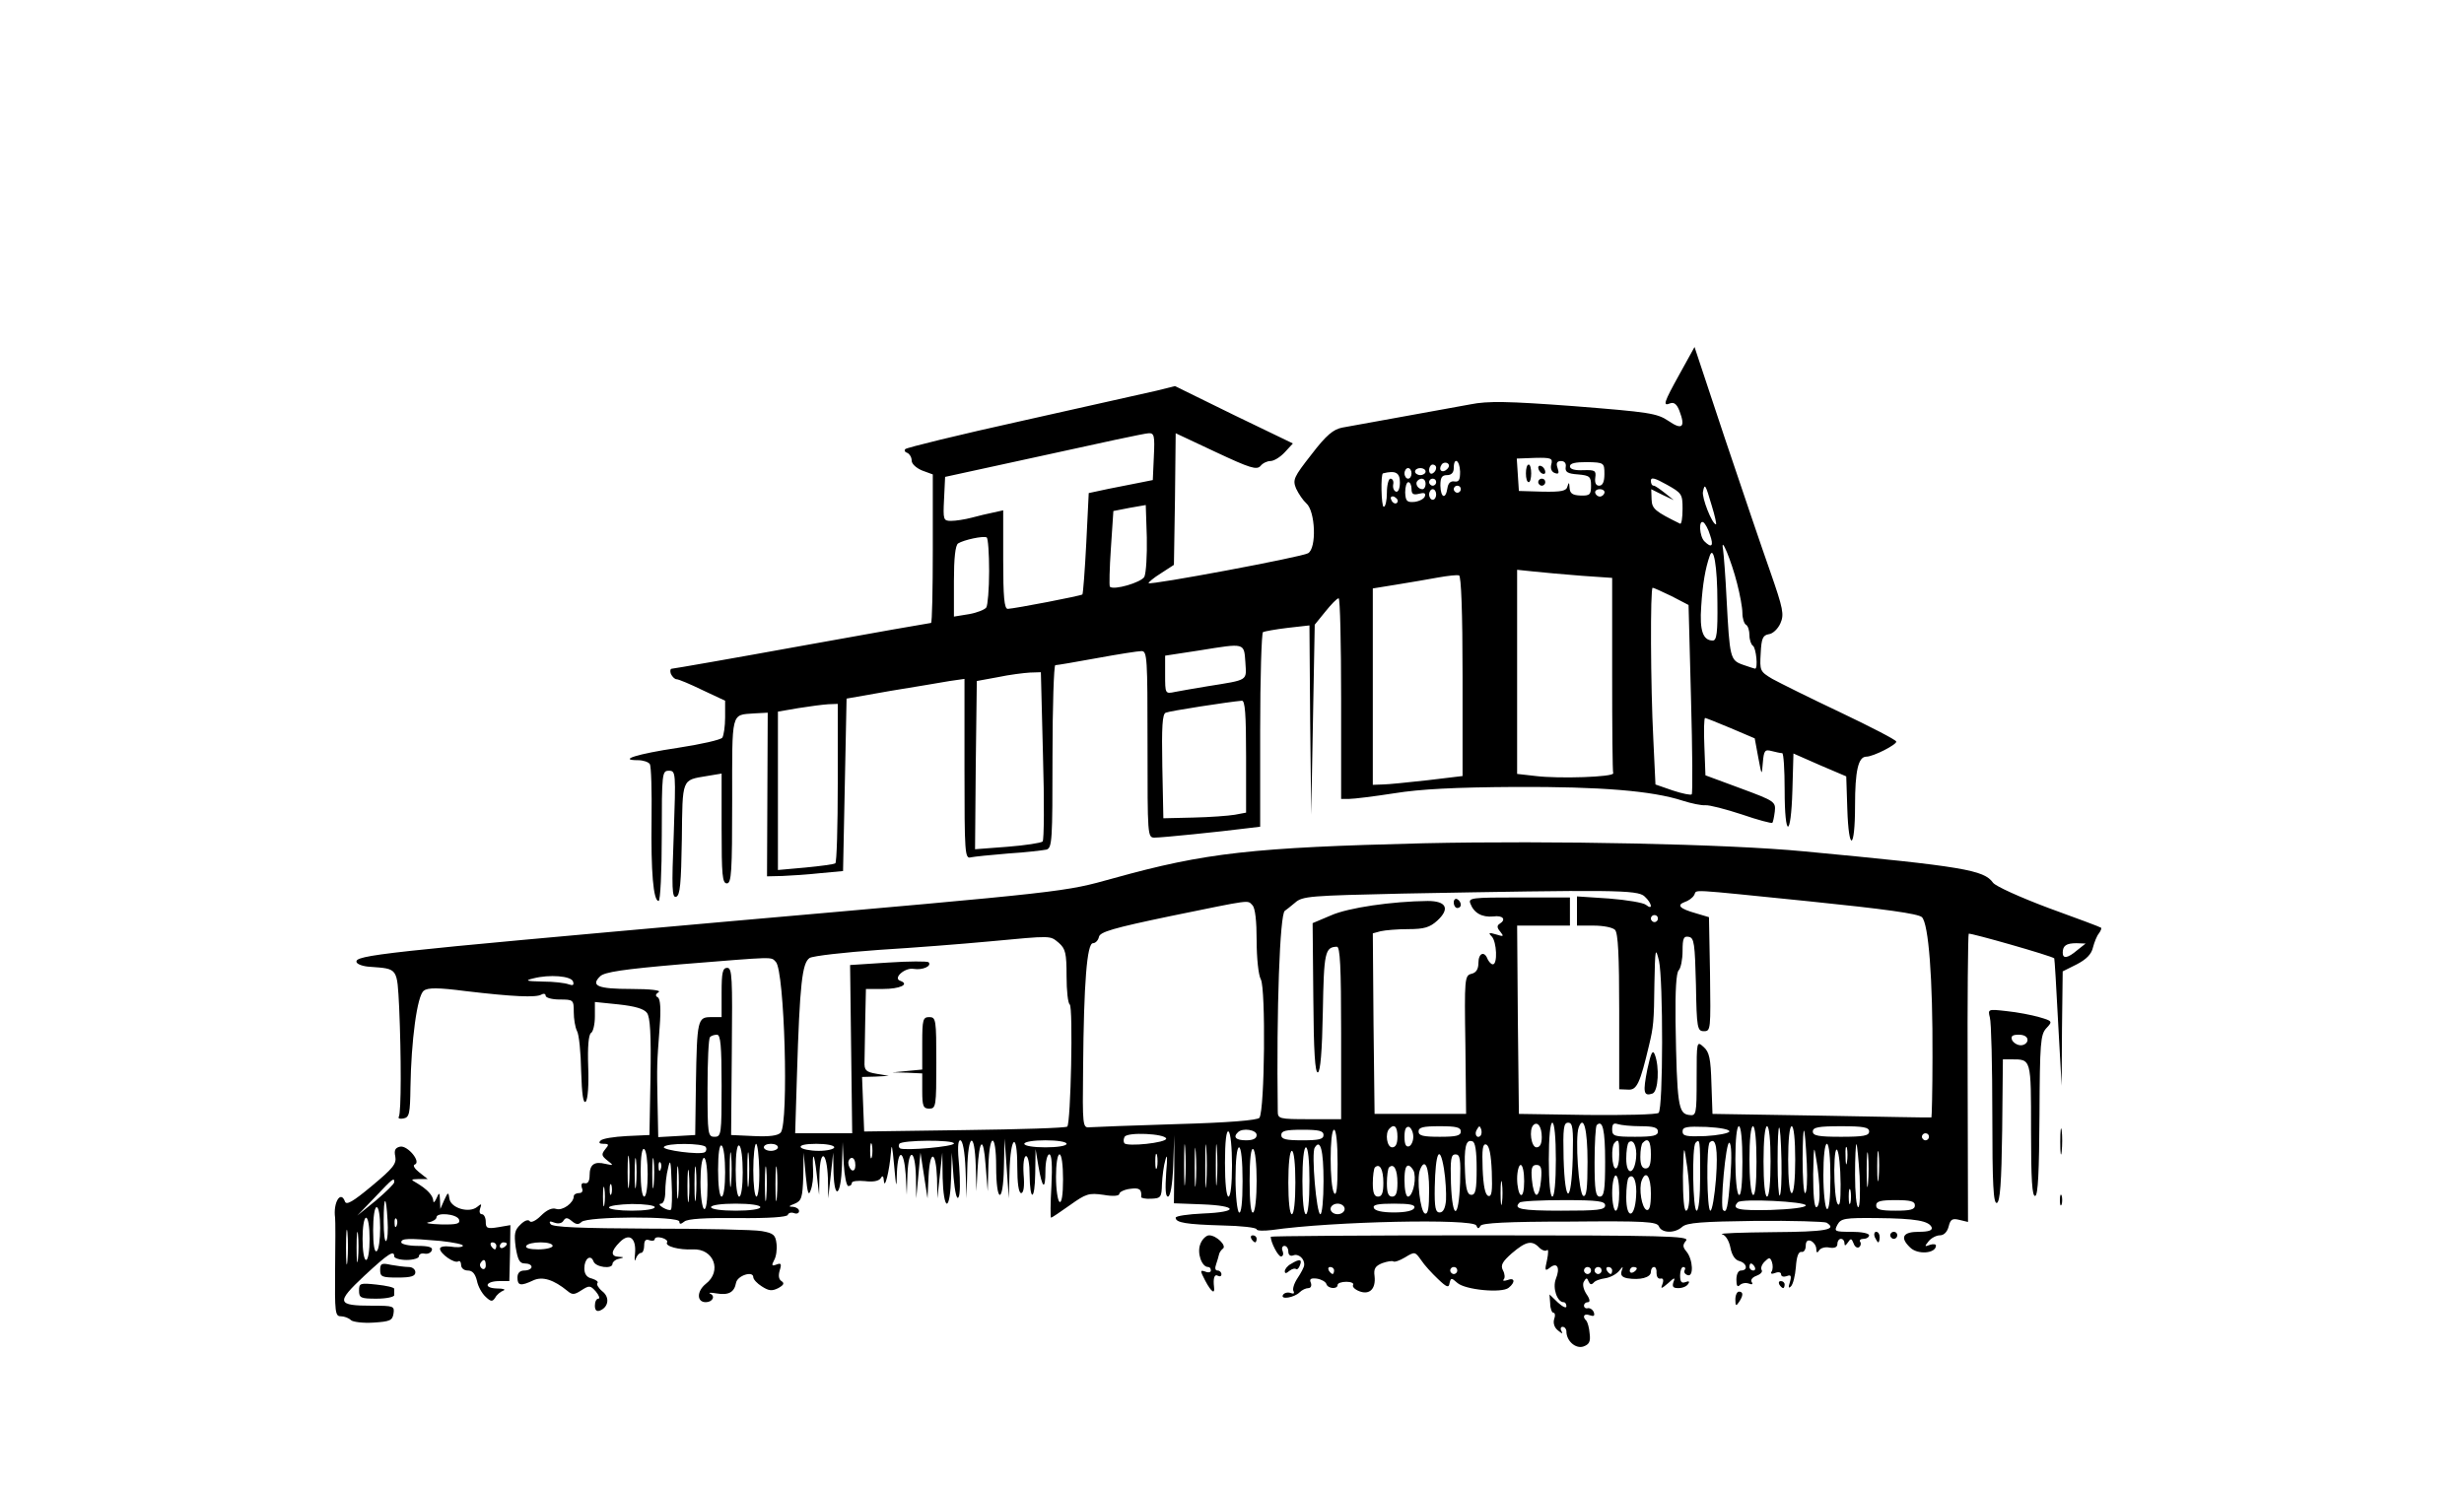  <svg version="1.0" xmlns="http://www.w3.org/2000/svg" viewBox="0 0 700 423" preserveAspectRatio="xMidYMid meet" id="mask">

<g transform="translate(0,423) scale(0.1,-0.1)">
<path d="M4772 3168 c-46 -83 -49 -93 -27 -84 11 4 19 -3 26 -21 18 -47 8 -56
-31 -29 -33 22 -55 25 -269 42 -188 14 -244 15 -294 5 -73 -13 -318 -58 -364
-66 -25 -5 -45 -21 -87 -76 -51 -65 -54 -72 -44 -97 7 -15 20 -34 29 -42 26
-22 30 -128 5 -142 -19 -11 -447 -91 -453 -85 -1 2 14 15 35 28 l37 24 3 187
2 187 115 -54 c96 -45 115 -51 126 -39 6 8 19 14 28 14 10 0 28 11 41 25 l23
25 -168 81 -167 82 -52 -13 c-28 -6 -199 -45 -379 -85 -181 -40 -332 -77 -335
-81 -4 -4 -1 -9 6 -11 6 -3 12 -12 12 -22 0 -9 13 -21 30 -28 l30 -11 0 -211
c0 -116 -2 -211 -5 -211 -3 0 -168 -29 -367 -65 -198 -36 -365 -65 -369 -65
-5 0 -6 -7 -3 -15 4 -8 11 -15 16 -15 6 0 39 -14 74 -31 l64 -30 0 -47 c0 -26
-4 -52 -8 -58 -4 -6 -61 -19 -127 -29 -114 -17 -171 -35 -113 -35 15 0 30 -5
34 -11 4 -6 6 -76 5 -156 -2 -150 5 -233 20 -233 5 0 9 83 9 185 0 179 1 185
20 185 20 0 20 -4 14 -181 -6 -154 -5 -181 7 -177 11 4 14 37 16 163 2 175 -1
168 71 180 l42 7 0 -156 c0 -132 2 -156 15 -156 13 0 15 33 15 235 0 257 -4
243 63 248 l38 2 -1 -232 -1 -233 43 1 c24 1 72 4 108 8 l65 6 5 245 5 245
125 22 c69 11 144 24 168 28 l42 6 0 -256 c0 -239 1 -256 18 -251 9 2 58 7
107 11 50 3 98 9 108 11 16 5 17 26 17 265 0 142 4 259 8 259 5 0 58 9 118 20
60 11 117 20 127 20 16 0 17 -19 17 -265 0 -260 0 -265 20 -265 22 0 188 17
258 26 l42 5 0 274 c0 151 4 276 8 279 4 2 36 8 70 12 l62 7 2 -269 3 -269 5
270 5 270 30 37 c17 21 33 38 38 38 4 0 7 -128 7 -285 l0 -285 23 0 c13 0 70
7 128 16 74 12 174 17 344 18 243 1 389 -11 475 -39 25 -8 54 -14 65 -13 11 1
57 -11 103 -26 46 -16 85 -26 87 -24 2 2 5 16 7 32 3 28 0 30 -97 66 l-100 37
-3 81 c-2 45 -1 82 2 82 2 0 35 -13 73 -29 l68 -29 10 -54 c10 -53 10 -53 13
-15 3 35 6 38 25 33 12 -3 25 -6 30 -6 4 0 7 -47 7 -105 0 -138 18 -138 22 -1
l3 105 75 -33 75 -32 3 -92 c4 -125 22 -118 22 9 0 98 9 139 32 139 20 0 88
35 85 43 -1 5 -73 42 -159 83 -87 41 -173 84 -193 95 -35 21 -36 23 -33 73 2
42 6 51 23 54 11 1 26 15 33 31 11 25 8 41 -29 147 -23 65 -81 236 -129 379
l-86 259 -42 -76z m-1494 -235 l-3 -67 -35 -7 c-19 -4 -60 -12 -91 -18 l-56
-12 -7 -142 c-4 -78 -9 -143 -11 -146 -4 -4 -191 -40 -212 -41 -10 0 -13 34
-13 140 l0 140 -27 -6 c-16 -3 -44 -10 -63 -15 -19 -5 -45 -9 -58 -9 -22 0
-23 3 -20 62 l3 63 280 61 c154 34 288 63 298 63 16 1 18 -7 15 -66z m1129
-23 c-3 -11 1 -21 10 -24 11 -4 13 -1 8 14 -5 14 -2 20 10 20 10 0 15 -7 13
-17 -2 -14 5 -19 35 -21 33 -3 37 -6 37 -32 0 -25 -3 -29 -30 -28 -23 1 -30 6
-31 22 -1 16 -2 17 -6 4 -3 -13 -16 -16 -71 -15 l-67 2 -3 46 -3 46 52 2 c46
1 51 -1 46 -19z m-296 -13 c-13 -13 -26 -3 -16 12 3 6 11 8 17 5 6 -4 6 -10
-1 -17z m37 -7 c0 -23 -3 -30 -16 -28 -11 2 -18 -5 -20 -19 -5 -33 -19 -28
-20 7 0 23 4 30 19 30 12 0 19 7 19 20 0 33 17 23 18 -10z m410 -7 c0 -22 -5
-33 -15 -33 -9 0 -13 8 -11 23 3 20 -1 22 -34 21 -25 -1 -38 3 -38 11 0 9 16
12 49 12 48 -1 49 -2 49 -34z m-478 18 c0 -6 -4 -13 -10 -16 -5 -3 -10 1 -10
9 0 9 5 16 10 16 6 0 10 -4 10 -9z m-70 -16 c0 -8 -4 -15 -10 -15 -5 0 -10 7
-10 15 0 8 5 15 10 15 6 0 10 -7 10 -15z m40 5 c0 -5 -7 -10 -15 -10 -8 0 -15
5 -15 10 0 6 7 10 15 10 8 0 15 -4 15 -10z m-73 -31 c0 -17 -5 -28 -11 -26 -6
2 -10 11 -8 21 2 9 -2 16 -8 16 -5 0 -10 -18 -10 -40 0 -22 -4 -40 -9 -40 -7
0 -9 94 -2 95 36 9 48 2 48 -26z m803 -75 c0 -25 -3 -44 -7 -42 -71 35 -80 42
-81 69 l-1 29 32 -16 32 -15 -25 20 c-14 11 -28 21 -32 21 -5 0 -8 6 -8 14 0
11 11 8 45 -11 43 -24 45 -27 45 -69z m-730 71 c0 -8 -4 -15 -9 -15 -13 0 -22
16 -14 24 11 11 23 6 23 -9z m30 5 c0 -5 -4 -10 -10 -10 -5 0 -10 5 -10 10 0
6 5 10 10 10 6 0 10 -4 10 -10z m-70 -19 c0 -15 5 -18 21 -14 15 4 20 2 17 -7
-2 -7 -15 -14 -29 -16 -22 -2 -26 2 -27 27 0 16 4 29 9 29 5 0 9 -9 9 -19z
m140 -1 c0 -5 -4 -10 -10 -10 -5 0 -10 5 -10 10 0 6 5 10 10 10 6 0 10 -4 10
-10z m713 -47 c9 -29 14 -53 12 -53 -11 0 -41 77 -37 93 5 25 7 21 25 -40z
m-783 32 c0 -8 -4 -15 -10 -15 -5 0 -10 7 -10 15 0 8 5 15 10 15 6 0 10 -7 10
-15z m478 4 c-2 -6 -8 -10 -13 -10 -5 0 -11 4 -13 10 -2 6 4 11 13 11 9 0 15
-5 13 -11z m-587 -22 c-1 -12 -15 -9 -19 4 -3 6 1 10 8 8 6 -3 11 -8 11 -12z
m-720 -216 c-9 -16 -87 -39 -98 -28 -2 3 -1 52 3 110 l7 105 46 9 46 8 3 -92
c1 -51 -2 -101 -7 -112z m1607 119 c11 -31 5 -39 -16 -18 -14 14 -17 62 -3 54
5 -3 14 -19 19 -36z m-2048 -103 c0 -51 -4 -97 -8 -103 -4 -6 -26 -15 -49 -19
l-43 -7 0 101 c0 65 4 102 12 107 16 10 71 22 81 17 4 -2 7 -46 7 -96z m2125
-35 c8 -31 15 -68 15 -84 0 -15 5 -30 10 -33 6 -3 10 -17 10 -30 0 -13 5 -27
10 -30 9 -6 15 -65 6 -65 -1 0 -17 5 -34 11 -37 13 -38 19 -47 188 -3 63 -8
126 -10 140 -8 44 24 -33 40 -97z m-56 -54 c1 -85 -2 -108 -13 -108 -28 0 -38
28 -33 97 4 64 12 109 24 143 11 33 22 -28 22 -132z m-386 76 l87 -6 0 -274
c0 -151 1 -277 3 -281 3 -11 -155 -16 -220 -8 l-53 6 0 290 0 290 48 -5 c26
-3 86 -8 135 -12z m-338 -285 l0 -284 -100 -12 c-55 -6 -112 -12 -127 -12
l-28 -1 0 279 0 279 68 11 c37 6 90 15 117 20 28 5 55 8 60 6 6 -1 10 -104 10
-286z m594 227 l48 -25 7 -266 c4 -147 5 -269 2 -272 -2 -3 -27 2 -54 11 l-49
17 -6 127 c-8 154 -9 432 -2 432 3 0 27 -11 54 -24z m-1211 -188 c3 -53 11
-49 -108 -68 -36 -6 -77 -13 -92 -16 -28 -6 -28 -5 -28 49 l0 54 98 15 c130
21 126 22 130 -34z m-575 -265 c4 -131 3 -240 -1 -244 -4 -4 -49 -11 -100 -15
l-92 -7 2 239 3 239 60 11 c33 7 74 12 91 13 l31 1 6 -237z m577 -3 l0 -159
-32 -6 c-18 -3 -71 -7 -118 -8 l-85 -2 -3 148 c-2 112 0 149 10 152 11 5 180
31 216 34 9 1 12 -37 12 -159z m-1160 -74 c0 -124 -3 -227 -7 -229 -5 -3 -43
-8 -85 -12 l-78 -7 0 225 0 225 58 10 c31 5 69 10 85 11 l27 1 0 -224z"></path>
<path d="M4335 2885 c0 -14 3 -25 8 -25 4 0 7 11 7 25 0 14 -3 25 -7 25 -5 0
-8 -11 -8 -25z"></path>
<path d="M4370 2901 c0 -5 5 -13 10 -16 6 -3 10 -2 10 4 0 5 -4 13 -10 16 -5
3 -10 2 -10 -4z"></path>
<path d="M4370 2860 c0 -5 5 -10 10 -10 6 0 10 5 10 10 0 6 -4 10 -10 10 -5 0
-10 -4 -10 -10z"></path>
<path d="M4045 1834 c-487 -12 -621 -27 -880 -99 -145 -40 -117 -37 -1106
-124 -976 -87 -1053 -95 -1046 -115 2 -6 19 -12 38 -13 80 -6 77 -2 83 -116 6
-139 6 -298 -1 -310 -3 -5 3 -7 13 -5 17 3 19 14 20 88 2 132 19 262 38 275
11 9 41 9 118 -1 135 -16 201 -19 216 -10 7 4 12 2 12 -3 0 -6 18 -11 40 -11
39 0 40 -1 40 -36 0 -19 4 -43 9 -53 6 -10 11 -61 12 -115 2 -66 6 -93 13 -86
6 6 9 48 7 99 -2 56 1 91 8 96 6 3 11 25 11 47 l0 41 68 -7 c45 -5 71 -12 80
-24 9 -12 12 -60 10 -182 l-3 -165 -65 -3 c-36 -2 -69 -7 -74 -13 -6 -6 -3 -9
8 -9 16 0 17 -2 5 -16 -11 -14 -10 -18 6 -31 19 -15 19 -15 -5 -10 -32 8 -45
-2 -45 -33 0 -16 -5 -24 -14 -22 -8 2 -11 -3 -8 -13 4 -9 1 -15 -8 -15 -8 0
-15 -4 -15 -9 0 -19 -32 -42 -50 -36 -12 4 -27 -3 -44 -20 -14 -14 -28 -20
-31 -15 -4 6 -15 2 -26 -9 -17 -16 -19 -26 -14 -65 6 -36 11 -46 26 -46 11 0
19 -4 19 -10 0 -5 -9 -10 -20 -10 -13 0 -20 -7 -20 -20 0 -23 9 -25 45 -8 26
12 58 2 97 -30 14 -12 20 -11 40 2 22 14 25 14 41 -4 9 -11 12 -20 7 -20 -6 0
-10 -9 -10 -20 0 -13 5 -17 14 -14 25 10 29 38 7 55 -11 9 -17 20 -14 23 4 4
-3 9 -15 13 -15 3 -22 13 -22 29 0 28 18 41 26 20 6 -17 54 -23 54 -7 0 5 8
12 17 14 17 4 17 5 1 6 -24 1 -23 16 3 42 27 27 47 11 43 -33 -2 -18 -1 -25 2
-15 3 9 10 17 15 17 5 0 9 9 9 21 0 15 5 19 15 15 8 -3 15 -1 15 3 0 5 9 7 20
4 11 -3 18 -9 15 -13 -7 -11 34 -22 73 -20 60 3 84 -62 37 -98 -26 -21 -26
-52 0 -52 19 0 28 17 13 24 -7 3 1 4 17 1 35 -6 51 3 56 30 4 21 49 35 49 16
0 -6 11 -18 24 -26 20 -13 29 -14 47 -5 16 9 18 14 9 20 -8 5 -9 16 -5 30 6
19 4 22 -9 17 -13 -5 -15 -3 -7 12 6 10 9 31 7 47 -3 25 -8 30 -42 36 -22 4
-164 7 -316 7 -200 1 -279 4 -284 13 -5 8 -2 9 11 4 11 -4 22 -2 26 6 6 9 11
9 24 -2 12 -10 19 -10 27 -2 16 16 278 17 278 1 0 -8 4 -8 14 0 9 8 60 11 152
10 89 -1 140 3 142 9 2 6 10 8 18 5 8 -3 14 0 14 6 0 6 -8 11 -17 12 -14 0
-13 2 5 9 19 8 22 17 24 77 l1 68 6 -65 c5 -50 8 -60 14 -42 5 12 8 37 7 55
-3 58 3 53 10 -8 l7 -60 1 58 c2 75 21 66 24 -11 l1 -57 7 65 7 65 1 -58 c3
-80 21 -64 24 21 l2 67 3 -62 c2 -35 8 -63 13 -63 6 0 10 4 10 9 0 5 17 7 37
5 23 -3 39 0 45 8 5 9 8 7 9 -7 2 -28 16 29 20 80 2 29 4 19 9 -35 6 -67 7
-70 8 -22 3 70 20 66 25 -5 l3 -58 2 58 c3 77 22 73 24 -5 l1 -63 6 65 6 65
10 -65 10 -65 3 63 c4 77 21 73 24 -6 l1 -57 7 65 7 65 1 -72 c1 -41 6 -73 12
-73 6 0 11 32 12 73 l2 72 5 -70 c4 -43 9 -65 14 -57 5 7 5 46 2 87 -5 51 -4
75 3 75 7 0 13 -32 15 -82 l3 -83 2 83 c2 102 21 110 24 10 l2 -73 3 60 c5 91
17 99 23 15 l6 -75 2 73 c3 96 22 94 22 -2 0 -106 20 -109 22 -4 l2 83 6 -85
6 -85 2 77 c3 102 22 114 22 14 0 -48 4 -76 11 -76 7 0 10 19 7 53 -2 30 1 52
7 52 6 0 10 -23 10 -52 1 -79 15 -76 16 3 l1 69 8 -48 c11 -65 20 -71 20 -14
0 26 5 47 11 47 7 0 9 -31 6 -90 -3 -49 -3 -90 -1 -90 2 0 26 16 54 36 45 32
53 35 95 29 28 -5 45 -3 45 3 0 5 14 12 30 14 27 4 34 -1 32 -23 -1 -3 12 -6
28 -5 28 1 30 4 31 41 1 22 5 54 10 70 5 19 6 6 2 -37 -3 -46 -2 -68 5 -68 7
0 13 34 15 88 l3 87 0 -97 -1 -97 80 -3 c103 -4 105 -22 3 -26 -43 -2 -78 -7
-78 -12 0 -14 29 -19 133 -22 53 -1 97 -6 97 -11 0 -4 19 -5 43 -2 174 25 572
33 581 13 4 -10 7 -10 12 -1 4 8 76 12 253 12 215 2 249 0 254 -14 8 -19 45
-20 66 -1 13 12 57 15 208 17 105 1 196 -2 202 -5 32 -20 -2 -26 -151 -27 -90
-1 -155 -3 -146 -6 10 -2 20 -18 24 -38 4 -21 13 -35 25 -38 22 -6 26 -27 5
-27 -8 0 -13 -11 -13 -26 0 -17 3 -22 9 -16 6 6 17 8 26 5 10 -4 13 -2 8 5 -3
6 3 13 14 17 11 4 18 11 15 16 -4 5 0 16 8 24 13 13 16 13 21 -1 3 -9 3 -21
-1 -27 -4 -6 0 -8 10 -4 10 4 17 2 17 -4 0 -6 7 -8 16 -5 12 5 14 1 9 -17 -5
-15 -4 -19 3 -12 6 6 12 30 14 55 2 29 7 44 16 43 6 -2 12 6 12 17 0 13 5 18
15 14 8 -4 15 -14 15 -23 0 -11 3 -12 8 -4 4 7 18 11 30 8 14 -2 22 1 22 11 0
8 5 14 10 14 6 0 10 -6 10 -12 0 -9 3 -8 10 2 8 12 10 12 16 -3 3 -9 10 -14
15 -11 5 3 7 10 4 15 -4 5 1 9 9 9 9 0 16 5 16 10 0 6 -23 10 -50 10 -48 0
-50 1 -40 20 10 18 20 20 113 19 110 -1 148 -8 155 -27 2 -8 -9 -12 -37 -12
-45 0 -54 -16 -25 -44 21 -22 74 -18 74 5 0 4 -8 5 -17 2 -16 -6 -16 -5 -4 10
7 9 22 17 32 17 12 0 21 10 25 25 5 20 10 24 30 19 l25 -6 -1 407 c-1 224 1
409 3 412 4 3 236 -63 243 -70 1 -1 6 -83 11 -182 l10 -180 1 162 2 163 40 20
c27 14 42 29 46 48 4 15 11 33 17 40 5 7 8 14 6 16 -2 2 -69 27 -149 56 -80
30 -151 62 -158 72 -26 36 -82 46 -537 89 -217 21 -718 31 -1080 23z m627
-151 c21 -19 25 -41 4 -24 -7 6 -54 14 -105 18 l-91 6 0 -42 0 -41 48 0 c26 0
53 -5 60 -12 9 -9 12 -74 12 -232 l0 -221 25 -1 c25 -2 34 17 60 127 12 50 14
66 15 174 2 100 3 106 13 65 12 -54 12 -419 -1 -432 -5 -5 -96 -7 -203 -6
l-194 3 -3 268 -2 267 75 0 75 0 0 40 0 40 -145 0 c-133 0 -144 -1 -138 -17
10 -27 33 -40 65 -37 28 4 38 -9 18 -21 -8 -5 -7 -12 2 -22 11 -14 10 -15 -12
-8 -20 6 -23 5 -12 -6 14 -15 17 -79 3 -79 -5 0 -11 7 -15 15 -9 24 -26 17
-26 -11 0 -17 -6 -28 -20 -31 -19 -5 -20 -13 -17 -202 l2 -196 -130 0 -130 0
-3 256 -2 257 22 6 c13 3 48 6 79 6 45 0 61 5 82 24 37 34 26 56 -27 56 -100
-1 -226 -19 -275 -41 l-52 -22 2 -214 c1 -151 5 -213 13 -210 7 2 12 60 14
172 3 169 6 184 40 185 9 0 12 -56 12 -245 l0 -245 -90 0 c-87 0 -90 1 -90 23
-4 289 6 560 20 569 3 2 16 12 29 23 21 19 43 20 305 26 596 11 668 11 688 -8z
m468 -14 c215 -22 309 -35 320 -45 19 -19 31 -174 30 -399 0 -93 -2 -170 -3
-170 -1 -1 -141 2 -312 5 l-310 5 -3 86 c-2 71 -6 90 -22 104 -20 18 -20 17
-20 -89 0 -104 -1 -107 -22 -104 -30 4 -34 28 -38 266 -1 87 2 138 9 145 6 6
11 31 11 55 0 36 3 43 18 40 15 -3 17 -19 20 -136 2 -124 4 -132 23 -132 19 0
19 6 17 162 l-3 162 -37 11 c-46 13 -56 23 -32 32 10 3 23 12 27 20 10 16 -30
18 327 -18z m-1582 -11 c8 -8 12 -45 12 -101 0 -48 5 -98 12 -110 14 -27 11
-369 -4 -393 -5 -7 -88 -14 -235 -18 -125 -4 -237 -8 -248 -9 -19 -2 -20 4
-18 168 2 243 11 355 28 355 7 0 15 8 17 18 3 14 40 25 203 59 235 48 218 46
233 31z m1152 -38 c0 -5 -4 -10 -10 -10 -5 0 -10 5 -10 10 0 6 5 10 10 10 6 0
10 -4 10 -10z m-1702 -69 c19 -17 22 -29 22 -95 0 -41 4 -77 9 -80 10 -7 3
-337 -7 -347 -4 -4 -135 -8 -292 -10 l-285 -4 -3 78 -3 77 38 1 38 2 -35 6
c-30 5 -35 10 -34 34 0 15 1 68 2 117 l2 90 49 0 c47 0 76 13 49 23 -23 7 13
39 38 34 25 -4 52 8 42 19 -4 3 -56 3 -115 -1 l-108 -7 3 -239 3 -239 -81 0
-81 0 5 163 c8 263 15 321 36 335 10 6 99 16 197 23 98 6 239 17 313 24 182
17 172 17 198 -4z m2893 -21 c-27 -23 -41 -25 -41 -7 0 20 10 27 39 27 l26 -1
-24 -19z m-3697 -33 c25 -25 37 -457 14 -485 -8 -9 -32 -12 -76 -10 l-65 3 2
238 c2 210 1 237 -13 237 -13 0 -16 -13 -16 -70 l0 -70 -30 0 c-38 0 -40 -7
-43 -190 l-2 -145 -52 -3 -53 -3 -2 98 c-2 109 -2 107 6 215 4 51 2 79 -5 84
-8 4 -7 9 2 15 9 5 -23 9 -78 9 -95 0 -116 9 -88 36 12 12 65 20 228 34 274
22 256 22 271 7z m-576 -56 c3 -10 0 -12 -12 -8 -10 4 -43 8 -74 8 -48 1 -52
3 -27 9 46 12 108 7 113 -9z m422 -296 c0 -138 -1 -145 -20 -145 -19 0 -20 7
-20 138 0 76 3 142 7 145 3 4 12 7 20 7 10 0 13 -31 13 -145z m2330 -146 c0
-19 -5 -29 -15 -29 -15 0 -22 50 -9 63 12 12 24 -4 24 -34z m40 -64 c0 -63 -4
-105 -10 -105 -6 0 -10 42 -10 105 0 63 4 105 10 105 6 0 10 -42 10 -105z m48
5 c-4 -134 -22 -135 -26 -2 -2 87 0 102 13 102 13 0 15 -15 13 -100z m42 -11
c0 -76 -3 -100 -12 -97 -13 5 -24 167 -13 195 14 37 25 -7 25 -98z m50 0 c0
-81 -3 -99 -15 -99 -12 0 -15 18 -15 98 0 54 3 102 6 105 17 17 24 -13 24
-104z m101 101 c37 0 49 -4 49 -15 0 -12 -14 -15 -65 -15 -59 0 -65 2 -65 21
0 15 4 19 16 15 9 -3 38 -6 65 -6z m-691 -30 c0 -20 -5 -30 -15 -30 -15 0 -21
40 -8 53 14 15 23 6 23 -23z m45 0 c0 -13 -6 -25 -12 -27 -9 -3 -13 6 -13 27
0 21 4 30 13 28 6 -3 12 -15 12 -28z m135 15 c0 -12 -13 -15 -60 -15 -47 0
-60 3 -60 15 0 12 13 15 60 15 47 0 60 -3 60 -15z m56 -12 c-10 -10 -19 5 -10
18 6 11 8 11 12 0 2 -7 1 -15 -2 -18z m707 12 c-2 -5 -32 -11 -68 -13 -54 -2
-65 0 -65 13 0 13 11 15 68 13 38 -2 66 -7 65 -13z m37 -86 c0 -64 -4 -98 -10
-94 -6 3 -10 48 -10 101 0 56 4 94 10 94 6 0 10 -40 10 -101z m40 0 c0 -64 -4
-98 -10 -94 -6 3 -10 48 -10 101 0 56 4 94 10 94 6 0 10 -40 10 -101z m40 1
c0 -60 -4 -100 -10 -100 -6 0 -10 40 -10 100 0 60 4 100 10 100 6 0 10 -40 10
-100z m31 2 c1 -51 -1 -95 -5 -99 -3 -3 -6 40 -6 97 0 127 8 129 11 2z m39 3
c0 -57 -4 -95 -10 -95 -6 0 -10 38 -10 95 0 57 4 95 10 95 6 0 10 -38 10 -95z
m33 -12 c2 -46 0 -83 -5 -83 -4 0 -7 44 -7 98 1 111 6 105 12 -15z m177 92 c0
-12 -16 -15 -80 -15 -64 0 -80 3 -80 15 0 12 16 15 80 15 64 0 80 -3 80 -15z
m-1810 -96 c0 -53 -4 -89 -10 -89 -6 0 -10 39 -10 96 0 61 4 93 10 89 6 -3 10
-46 10 -96z m70 86 c0 -10 -10 -15 -30 -15 -29 0 -38 9 -23 23 13 13 53 7 53
-8z m190 0 c0 -12 -13 -15 -60 -15 -47 0 -60 3 -60 15 0 12 13 15 60 15 47 0
60 -3 60 -15z m40 -82 c0 -67 -3 -93 -10 -83 -13 20 -13 180 0 180 6 0 10 -39
10 -97z m-487 72 c2 -12 -112 -24 -119 -13 -3 5 -2 13 1 18 8 14 114 9 118 -5z
m54 -122 c-2 -27 -3 -5 -3 47 0 52 1 74 3 48 2 -27 2 -69 0 -95z m60 -5 c-2
-29 -3 -8 -3 47 0 55 1 79 3 53 2 -26 2 -71 0 -100z m30 5 c-2 -27 -3 -5 -3
47 0 52 1 74 3 48 2 -27 2 -69 0 -95z m2023 127 c0 -5 -4 -10 -10 -10 -5 0
-10 5 -10 10 0 6 5 10 10 10 6 0 10 -4 10 -10z m-2083 -133 c-2 -23 -3 -1 -3
48 0 50 1 68 3 42 2 -26 2 -67 0 -90z m-920 76 c-3 -10 -5 -2 -5 17 0 19 2 27
5 18 2 -10 2 -26 0 -35z m233 38 c0 -9 -138 -21 -153 -14 -4 3 -5 8 -2 13 7
11 155 12 155 1z m320 -1 c0 -6 -27 -10 -60 -10 -33 0 -60 4 -60 10 0 6 27 10
60 10 33 0 60 -4 60 -10z m1165 -71 c0 -59 -3 -74 -15 -74 -11 0 -16 15 -18
64 -3 71 2 95 21 88 8 -2 12 -27 12 -78z m405 41 c0 -22 -4 -40 -10 -40 -11 0
-14 63 -3 73 11 12 13 8 13 -33z m48 -10 c-5 -49 -28 -51 -28 -2 0 21 3 42 7
46 13 12 24 -12 21 -44z m42 10 c0 -29 -4 -40 -15 -40 -10 0 -15 10 -15 33 0
19 3 37 7 40 15 16 23 5 23 -33z m140 -60 c0 -60 -4 -100 -10 -100 -11 0 -14
182 -3 193 12 13 13 7 13 -93z m45 -9 c-4 -50 -11 -91 -16 -91 -10 0 -12 183
-2 194 18 17 24 -19 18 -103z m41 5 c-7 -87 -11 -105 -21 -94 -9 9 8 197 18
191 6 -4 7 -40 3 -97z m-2911 85 c3 -5 2 -12 -3 -15 -14 -8 -122 6 -116 15 7
12 111 11 119 0z m55 -72 c0 -39 -4 -69 -10 -69 -6 0 -10 32 -10 76 0 47 4 73
10 69 6 -3 10 -37 10 -76z m17 -31 c-2 -24 -4 -7 -4 37 0 44 2 63 4 43 2 -21
2 -57 0 -80z m33 31 c0 -39 -4 -69 -10 -69 -6 0 -10 32 -10 76 0 47 4 73 10
69 6 -3 10 -37 10 -76z m17 -31 c-2 -24 -4 -7 -4 37 0 44 2 63 4 43 2 -21 2
-57 0 -80z m30 37 c1 -41 -3 -75 -8 -75 -5 0 -9 34 -9 75 0 41 4 75 8 75 4 0
8 -34 9 -75z m53 65 c0 -5 -9 -10 -20 -10 -11 0 -20 5 -20 10 0 6 9 10 20 10
11 0 20 -4 20 -10z m160 0 c0 -5 -20 -10 -44 -10 -25 0 -48 5 -51 10 -4 6 13
10 44 10 28 0 51 -4 51 -10z m1390 -96 c0 -52 -4 -94 -9 -94 -11 0 -26 174
-16 189 16 27 25 -7 25 -95z m478 27 c2 -56 0 -72 -10 -69 -9 3 -14 29 -16 77
-2 56 0 72 10 69 9 -3 14 -29 16 -77z m561 -63 c1 -27 -3 -48 -9 -48 -6 0 -9
38 -9 98 2 85 3 91 9 47 5 -27 9 -71 9 -97z m370 5 c1 -24 -3 -43 -9 -43 -6 0
-9 37 -9 93 2 82 2 87 9 42 5 -27 9 -69 9 -92z m31 41 c0 -61 -4 -93 -10 -89
-5 3 -10 46 -10 96 0 53 4 89 10 89 6 0 10 -39 10 -96z m29 -19 c0 -49 -2 -65
-9 -55 -5 8 -9 51 -9 95 1 99 17 64 18 -40z m18 63 c-2 -13 -4 -5 -4 17 -1 22
1 32 4 23 2 -10 2 -28 0 -40z m36 -40 c2 -49 1 -88 -4 -88 -5 0 -9 41 -9 92 0
50 2 89 4 87 2 -2 6 -43 9 -91z m24 -20 c-2 -24 -4 -7 -4 37 0 44 2 63 4 43 2
-21 2 -57 0 -80z m30 15 c-2 -21 -4 -6 -4 32 0 39 2 55 4 38 2 -18 2 -50 0
-70z m-3550 -20 c-2 -21 -4 -4 -4 37 0 41 2 58 4 38 2 -21 2 -55 0 -75z m53
31 c0 -36 -4 -64 -10 -64 -6 0 -10 30 -10 71 0 44 4 68 10 64 6 -3 10 -35 10
-71z m1690 -20 c0 -61 -4 -93 -10 -89 -5 3 -10 46 -10 96 0 53 4 89 10 89 6 0
10 -39 10 -96z m40 1 c0 -46 -4 -87 -10 -90 -6 -4 -10 28 -10 90 0 62 4 94 10
90 6 -3 10 -44 10 -90z m150 0 c0 -57 -4 -95 -10 -95 -6 0 -10 38 -10 95 0 57
4 95 10 95 6 0 10 -38 10 -95z m-1913 -12 c-2 -21 -4 -6 -4 32 0 39 2 55 4 38
2 -18 2 -50 0 -70z m50 0 c-2 -21 -4 -6 -4 32 0 39 2 55 4 38 2 -18 2 -50 0
-70z m1430 50 c-3 -10 -5 -2 -5 17 0 19 2 27 5 18 2 -10 2 -26 0 -35z m393
-43 c0 -53 -4 -90 -10 -90 -6 0 -10 37 -10 90 0 53 4 90 10 90 6 0 10 -37 10
-90z m428 -50 c-2 -23 -8 -35 -18 -35 -12 0 -15 14 -14 72 2 99 14 124 26 53
5 -30 7 -71 6 -90z m-1088 59 c0 -44 -4 -68 -10 -64 -5 3 -10 35 -10 71 0 36
4 64 10 64 6 0 10 -30 10 -71z m1128 -9 c-4 -107 -22 -108 -26 -2 -2 69 0 82
13 82 13 0 15 -13 13 -80z m-2242 -77 c-2 -3 -13 0 -23 6 -10 6 -12 11 -5 11
7 0 12 14 12 34 0 18 3 49 8 67 6 28 8 21 10 -40 2 -40 1 -76 -2 -78z m21 40
c-2 -21 -4 -4 -4 37 0 41 2 58 4 38 2 -21 2 -55 0 -75z m50 -5 c-2 -24 -4 -7
-4 37 0 44 2 63 4 43 2 -21 2 -57 0 -80z m33 36 c0 -47 -4 -73 -10 -69 -5 3
-10 37 -10 76 0 39 4 69 10 69 6 0 10 -32 10 -76z m167 -36 c-2 -24 -4 -7 -4
37 0 44 2 63 4 43 2 -21 2 -57 0 -80z m30 0 c-2 -24 -4 -7 -4 37 0 44 2 63 4
43 2 -21 2 -57 0 -80z m223 91 c0 -11 -4 -17 -10 -14 -5 3 -10 13 -10 21 0 8
5 14 10 14 6 0 10 -9 10 -21z m-553 -11 c-3 -8 -6 -5 -6 6 -1 11 2 17 5 13 3
-3 4 -12 1 -19z m80 -85 c-2 -21 -4 -4 -4 37 0 41 2 58 4 38 2 -21 2 -55 0
-75z m1973 46 c0 -28 -4 -39 -15 -39 -11 0 -15 11 -15 38 0 21 3 42 6 45 14
13 24 -6 24 -44z m40 0 c0 -28 -4 -39 -15 -39 -11 0 -15 11 -15 38 0 21 3 42
6 45 14 13 24 -6 24 -44z m48 27 c5 -25 -6 -66 -18 -66 -6 0 -10 21 -10 46 0
32 4 44 13 42 6 -3 14 -13 15 -22z m42 -47 c0 -52 -3 -70 -12 -67 -13 5 -24
99 -14 124 14 36 26 9 26 -57z m270 25 c0 -27 -4 -43 -10 -39 -5 3 -10 24 -10
46 0 21 5 39 10 39 6 0 10 -21 10 -46z m48 4 c-2 -24 -7 -43 -13 -43 -5 0 -11
19 -13 43 -3 33 0 42 13 42 13 0 16 -9 13 -42z m-111 -65 c-2 -16 -4 -3 -4 27
0 30 2 43 4 28 2 -16 2 -40 0 -55z m333 27 c0 -27 -4 -50 -10 -50 -5 0 -10 23
-10 50 0 28 5 50 10 50 6 0 10 -22 10 -50z m48 -10 c-4 -63 -28 -65 -28 -2 0
27 3 52 7 56 14 14 24 -13 21 -54z m42 9 c0 -36 -4 -49 -12 -47 -14 5 -23 61
-14 84 12 31 26 11 26 -37z m-2973 -31 c-2 -13 -4 -3 -4 22 0 25 2 35 4 23 2
-13 2 -33 0 -45z m20 30 c-3 -7 -5 -2 -5 12 0 14 2 19 5 13 2 -7 2 -19 0 -25z
m3520 -25 c-3 -10 -5 -2 -5 17 0 19 2 27 5 18 2 -10 2 -26 0 -35z m-697 -8 c0
-13 -21 -15 -125 -15 -114 0 -137 5 -118 23 3 4 60 7 125 7 98 0 118 -3 118
-15z m570 0 c0 -6 -42 -11 -100 -13 -91 -2 -112 2 -93 22 11 11 193 2 193 -9z
m310 0 c0 -12 -13 -15 -55 -15 -42 0 -55 3 -55 15 0 12 13 15 55 15 42 0 55
-3 55 -15z m-3580 -5 c0 -6 -29 -10 -65 -10 -36 0 -65 4 -65 9 0 5 29 9 65 10
37 0 65 -4 65 -9z m300 0 c0 -6 -30 -10 -70 -10 -40 0 -70 4 -70 10 0 6 30 10
70 10 40 0 70 -4 70 -10z m1660 -5 c0 -8 -9 -15 -20 -15 -11 0 -20 7 -20 15 0
8 9 15 20 15 11 0 20 -7 20 -15z m198 3 c-3 -8 -24 -13 -58 -13 -34 0 -55 5
-57 13 -4 9 12 12 57 12 45 0 61 -3 58 -12z m-2448 -108 c0 -5 -18 -10 -41
-10 -24 0 -38 4 -34 10 3 6 22 10 41 10 19 0 34 -4 34 -10z m3415 -60 c3 -5 1
-10 -4 -10 -6 0 -11 5 -11 10 0 6 2 10 4 10 3 0 8 -4 11 -10z"></path>
<path d="M4130 1666 c0 -9 5 -16 10 -16 6 0 10 4 10 9 0 6 -4 13 -10 16 -5 3
-10 -1 -10 -9z"></path>
<path d="M4680 1192 c-13 -66 -11 -78 15 -69 16 7 20 75 6 111 -6 15 -11 4
-21 -42z"></path>
<path d="M2620 1266 l0 -75 -42 -4 -43 -4 43 -1 42 -2 0 -50 c0 -43 3 -50 20
-50 19 0 20 7 20 130 0 123 -1 130 -20 130 -18 0 -20 -7 -20 -74z"></path>
<path d="M5653 1339 c4 -13 7 -138 7 -277 0 -199 3 -253 13 -250 9 4 13 56 15
206 l2 202 24 0 c57 0 56 3 56 -202 0 -139 3 -189 12 -186 8 3 11 69 12 230 1
205 3 228 19 246 19 20 18 21 -20 32 -21 6 -62 14 -92 17 -53 6 -54 6 -48 -18z
m107 -64 c0 -8 -9 -15 -19 -15 -10 0 -21 7 -25 15 -4 11 1 15 19 15 16 0 25
-6 25 -15z"></path>
<path d="M5853 985 c0 -33 2 -45 4 -27 2 18 2 45 0 60 -2 15 -4 0 -4 -33z"></path>
<path d="M1137 972 c-14 -3 -18 -10 -14 -28 4 -21 -7 -34 -67 -84 -54 -45 -72
-55 -76 -44 -12 33 -34 -3 -28 -46 1 -8 1 -75 0 -147 -1 -121 0 -133 16 -133
10 0 23 -5 29 -11 5 -5 34 -9 64 -7 47 3 54 6 57 26 3 21 0 22 -60 22 -102 0
-104 9 -23 85 69 64 85 74 85 55 0 -5 16 -10 35 -10 19 0 35 5 35 10 0 6 7 10
16 8 10 -2 19 3 21 10 3 8 -9 12 -41 12 -25 0 -46 5 -46 10 0 12 20 12 112 4
37 -4 66 -10 63 -14 -2 -4 -18 -5 -35 -2 -17 2 -30 0 -30 -6 0 -14 41 -43 52
-36 4 3 8 -2 8 -10 0 -9 8 -16 19 -16 13 0 21 -9 26 -29 3 -16 14 -36 25 -46
15 -14 19 -14 27 -2 4 8 15 17 23 20 8 3 0 6 -18 6 -40 1 -33 21 7 21 l28 0 2
79 1 80 -35 -6 c-31 -5 -35 -3 -35 16 0 11 -5 21 -11 21 -6 0 -8 7 -5 16 5 14
4 15 -8 5 -23 -19 -74 -4 -79 22 -3 21 -4 21 -15 -3 l-11 -25 -1 25 c-1 23 -2
23 -10 5 -5 -11 -9 -14 -9 -7 -1 16 -18 33 -46 50 -19 11 -19 11 5 12 l25 0
-24 19 c-13 10 -19 20 -13 22 20 7 -20 55 -41 51z m-17 -101 c0 -5 -24 -28
-52 -52 l-53 -43 50 52 c52 55 55 57 55 43z m-19 -108 c2 -29 0 -56 -4 -59 -4
-4 -7 21 -7 56 0 75 7 77 11 3z m-21 -22 c0 -33 -4 -63 -10 -66 -6 -4 -10 18
-10 59 0 37 4 66 10 66 6 0 10 -26 10 -59z m224 24 c4 -12 -5 -15 -52 -14 -31
1 -47 4 -34 6 12 2 22 9 22 14 0 15 57 10 64 -6z m-254 -55 c0 -33 -4 -60 -10
-60 -6 0 -10 27 -10 60 0 33 4 60 10 60 6 0 10 -27 10 -60z m77 38 c-3 -8 -6
-5 -6 6 -1 11 2 17 5 13 3 -3 4 -12 1 -19z m-140 -100 c-2 -24 -4 -7 -4 37 0
44 2 63 4 43 2 -21 2 -57 0 -80z m30 5 c-2 -21 -4 -6 -4 32 0 39 2 55 4 38 2
-18 2 -50 0 -70z m393 37 c0 -5 -2 -10 -4 -10 -3 0 -8 5 -11 10 -3 6 -1 10 4
10 6 0 11 -4 11 -10z m30 6 c0 -3 -4 -8 -10 -11 -5 -3 -10 -1 -10 4 0 6 5 11
10 11 6 0 10 -2 10 -4z m-60 -62 c0 -8 -5 -12 -10 -9 -6 4 -8 11 -5 16 9 14
15 11 15 -7z"></path>
<path d="M5852 820 c0 -14 2 -19 5 -12 2 6 2 18 0 25 -3 6 -5 1 -5 -13z"></path>
<path d="M5326 715 c4 -8 8 -15 10 -15 2 0 4 7 4 15 0 8 -4 15 -10 15 -5 0 -7
-7 -4 -15z"></path>
<path d="M5370 720 c0 -5 5 -10 10 -10 6 0 10 5 10 10 0 6 -4 10 -10 10 -5 0
-10 -4 -10 -10z"></path>
<path d="M3410 695 c-10 -25 4 -65 22 -65 5 0 8 -4 8 -10 0 -5 -7 -7 -16 -3
-15 5 -15 3 0 -26 17 -32 28 -40 25 -18 -3 25 1 38 11 32 6 -3 10 -1 10 4 0 6
-5 11 -11 11 -7 0 -8 7 -4 18 3 9 7 22 8 27 1 6 6 13 11 17 12 8 -18 38 -39
38 -8 0 -20 -11 -25 -25z"></path>
<path d="M3555 710 c3 -5 8 -10 11 -10 2 0 4 5 4 10 0 6 -5 10 -11 10 -5 0 -7
-4 -4 -10z"></path>
<path d="M3610 716 c0 -16 21 -56 29 -56 6 0 8 7 5 15 -4 8 -1 15 5 15 6 0 11
-7 11 -16 0 -10 6 -14 14 -11 15 6 33 -10 31 -28 0 -5 -9 -22 -19 -37 -10 -15
-15 -32 -11 -37 3 -6 0 -8 -8 -5 -8 3 -18 1 -22 -5 -9 -15 32 -8 47 7 7 7 18
12 25 12 7 0 10 7 7 15 -5 11 0 14 17 12 13 -2 25 -9 27 -15 4 -14 32 -16 32
-3 0 5 11 9 25 9 13 0 22 -4 19 -9 -3 -5 5 -13 18 -18 29 -11 47 7 43 43 -3
21 2 29 22 37 14 5 28 7 31 5 3 -3 18 2 33 11 28 17 29 17 46 -7 9 -14 31 -38
48 -54 25 -24 31 -26 33 -12 4 16 5 16 22 1 22 -20 127 -30 146 -14 20 16 17
30 -3 22 -10 -3 -15 -3 -11 2 4 4 3 16 -2 25 -8 15 -2 25 25 49 40 34 57 38
78 16 8 -8 18 -11 22 -7 4 4 4 -9 0 -28 -7 -30 -6 -33 8 -22 21 17 30 0 17
-32 -10 -26 4 -66 22 -66 5 0 8 -5 8 -12 0 -6 -11 -1 -24 11 l-24 23 2 -26 c0
-14 5 -26 9 -26 5 0 6 -8 2 -19 -3 -11 1 -24 12 -32 11 -9 14 -10 9 -1 -4 6
-2 12 3 12 6 0 11 -6 11 -13 0 -27 26 -50 48 -43 17 6 21 14 18 37 -1 16 -6
32 -9 36 -13 12 -7 22 9 16 12 -4 15 -2 12 8 -3 8 -11 13 -17 12 -6 -2 -11 2
-11 7 0 6 5 10 11 10 7 0 6 9 -4 23 -9 14 -12 29 -7 36 6 11 9 11 13 0 4 -9 8
-10 14 -4 4 6 19 11 33 13 14 2 31 11 39 20 12 15 13 15 8 1 -4 -12 1 -18 16
-21 36 -6 67 2 67 18 0 8 4 14 9 14 5 0 8 -8 7 -17 0 -10 4 -17 11 -16 8 2 10
-4 6 -15 -6 -15 -4 -15 16 2 18 17 21 17 15 3 -4 -13 -1 -17 14 -17 12 0 24 5
28 12 5 7 2 9 -8 5 -11 -4 -15 1 -15 19 0 13 4 24 9 24 5 0 7 -4 4 -9 -3 -5 0
-11 8 -14 18 -7 16 44 -3 67 -11 13 -11 19 -1 31 11 13 -58 15 -584 15 -328 0
-596 -2 -596 -4z m180 -96 c0 -5 -2 -10 -4 -10 -3 0 -8 5 -11 10 -3 6 -1 10 4
10 6 0 11 -4 11 -10z m350 0 c0 -5 -4 -10 -10 -10 -5 0 -10 5 -10 10 0 6 5 10
10 10 6 0 10 -4 10 -10z m380 0 c0 -5 -4 -10 -10 -10 -5 0 -10 5 -10 10 0 6 5
10 10 10 6 0 10 -4 10 -10z m30 0 c0 -5 -4 -10 -10 -10 -5 0 -10 5 -10 10 0 6
5 10 10 10 6 0 10 -4 10 -10z m30 0 c0 -5 -2 -10 -4 -10 -3 0 -8 5 -11 10 -3
6 -1 10 4 10 6 0 11 -4 11 -10z m70 6 c0 -3 -4 -8 -10 -11 -5 -3 -10 -1 -10 4
0 6 5 11 10 11 6 0 10 -2 10 -4z"></path>
<path d="M3668 639 c-10 -5 -18 -15 -18 -21 0 -7 4 -7 13 1 8 6 16 8 19 5 3
-2 8 2 11 11 7 17 -1 19 -25 4z"></path>
<path d="M1080 621 c0 -19 6 -21 50 -21 38 0 50 4 50 15 0 8 -8 15 -19 15 -10
0 -33 3 -50 6 -27 6 -31 4 -31 -15z"></path>
<path d="M1020 563 c0 -21 5 -23 50 -23 28 0 50 5 50 10 0 6 0 13 0 18 0 4
-22 9 -50 12 -47 5 -50 4 -50 -17z"></path>
<path d="M5055 580 c3 -5 8 -10 11 -10 2 0 4 5 4 10 0 6 -5 10 -11 10 -5 0 -7
-4 -4 -10z"></path>
<path d="M4930 538 c0 -19 2 -20 10 -8 13 19 13 30 0 30 -5 0 -10 -10 -10 -22z"></path>
</g>
</svg>